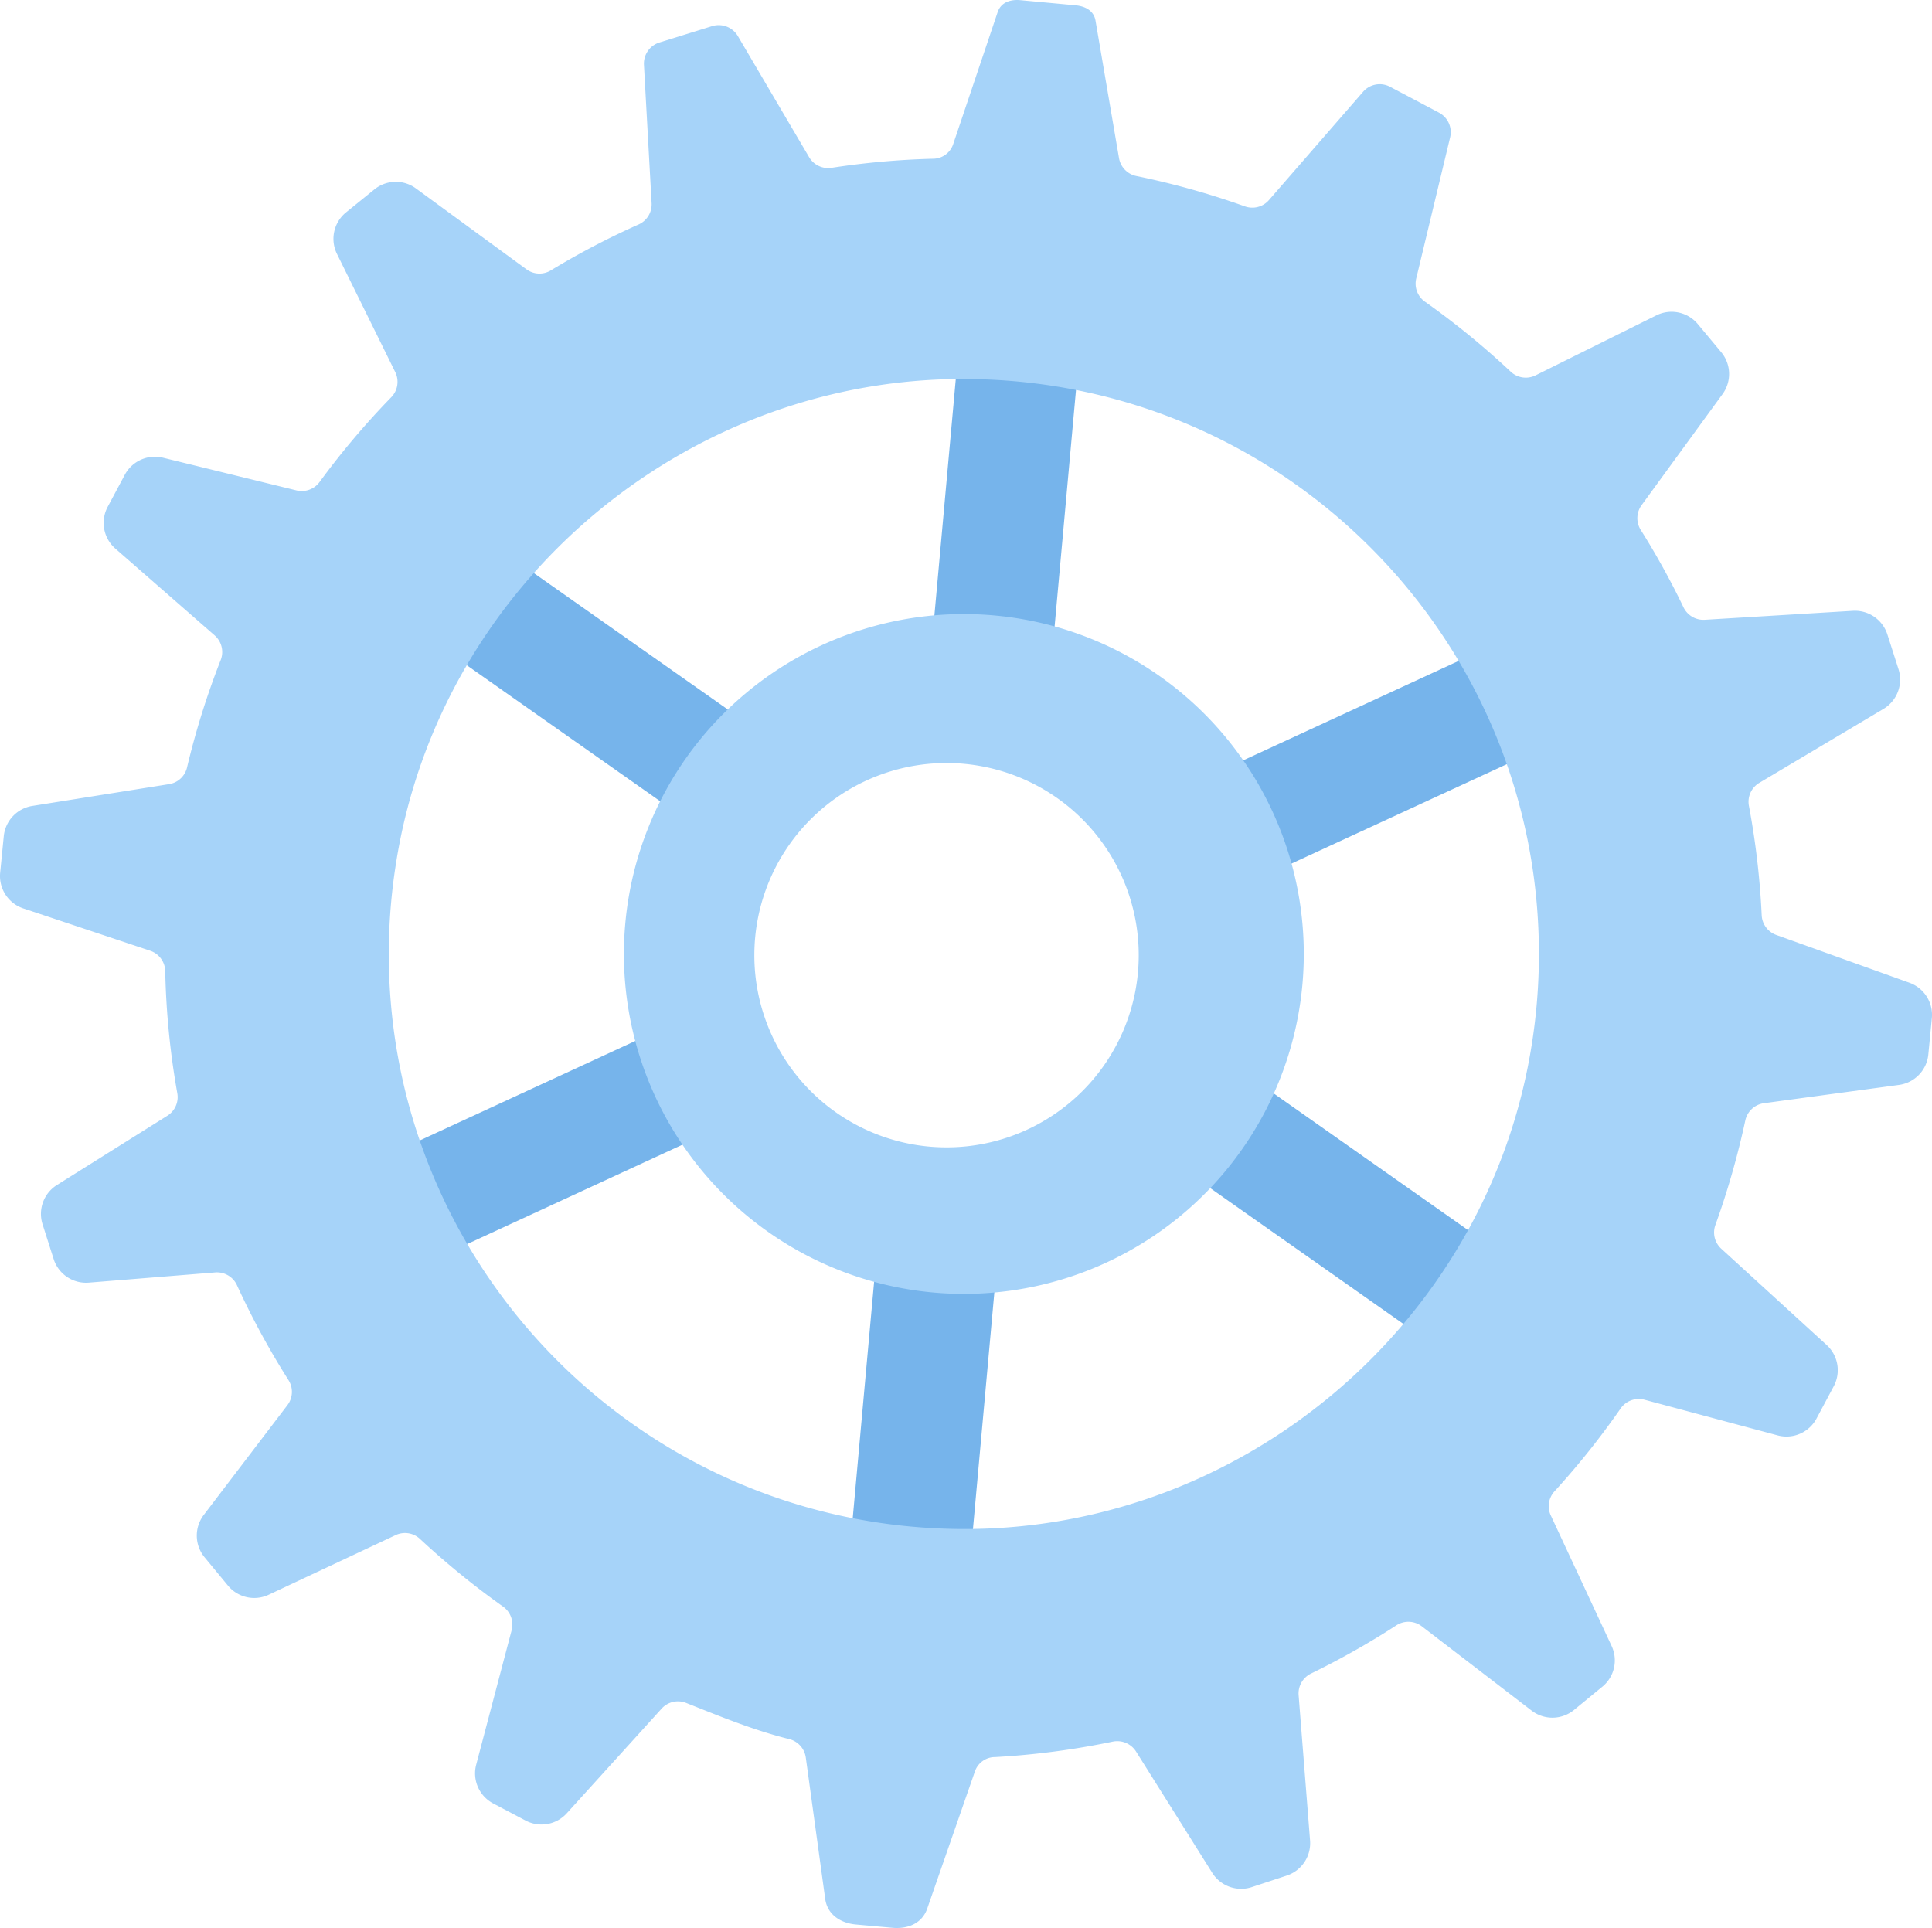 <svg id="Layer_1" data-name="Layer 1" xmlns="http://www.w3.org/2000/svg" viewBox="0 0 708.21 706.79"><defs><style>.cls-1{fill:#76B4EB;}.cls-2{fill:#A6D3F9;}</style></defs><title>gear01</title><g id="Layer_1-2" data-name="Layer 1-2"><g id="_Group_" data-name=" Group "><rect id="_Rectangle_" data-name=" Rectangle " class="cls-1" x="908.35" y="342.07" width="132.75" height="44.25" transform="translate(-81.45 1115.34) rotate(-84.83)"/><rect id="_Rectangle_2" data-name=" Rectangle 2" class="cls-1" x="873.76" y="683.59" width="140.12" height="44.25" transform="translate(-449.69 1395.31) rotate(-84.83)"/><rect id="_Rectangle_3" data-name=" Rectangle 3" class="cls-1" x="799.7" y="366.96" width="41.77" height="138.04" transform="translate(-613.72 669.56) rotate(-54.88)"/><rect id="_Rectangle_4" data-name=" Rectangle 4" class="cls-1" x="1080.8" y="564.66" width="41.77" height="138.04" transform="translate(-656.05 983.46) rotate(-54.88)"/><rect id="_Rectangle_5" data-name=" Rectangle 5" class="cls-1" x="1048.13" y="441.9" width="138.04" height="41.77" transform="translate(-696.74 324.05) rotate(-24.78)"/><rect id="_Rectangle_6" data-name=" Rectangle 6" class="cls-1" x="736.09" y="585.94" width="138.04" height="41.77" transform="translate(-785.84 206.53) rotate(-24.78)"/><path id="_Compound_Path_" data-name=" Compound Path " class="cls-2" d="M1312.5,573.31l1.29-13.31a12.5,12.5,0,0,0-8.23-12.94l-48.83-17.53a8.09,8.09,0,0,1-5.32-7.26,290.27,290.27,0,0,0-4.67-40,8.05,8.05,0,0,1,3.78-8.48l45.54-27.12a12.52,12.52,0,0,0,5.51-14.54l-4.09-12.77a12.51,12.51,0,0,0-12.63-8.65L1230.49,414a8.11,8.11,0,0,1-7.76-4.61,282.46,282.46,0,0,0-15.64-28.31,8.11,8.11,0,0,1,.28-9.08l29.7-40.75a12.5,12.5,0,0,0-.48-15.34L1228,305.6a12.52,12.52,0,0,0-15.19-3.21l-44.3,22a8.06,8.06,0,0,1-9.13-1.38A295.47,295.47,0,0,0,1128,297.4a8.07,8.07,0,0,1-3.23-8.49l12.43-51.76a8.11,8.11,0,0,0-4.06-9.06l-17.89-9.46a8.08,8.08,0,0,0-10,1.85l-34.47,39.66a8.07,8.07,0,0,1-8.94,2.25,293.16,293.16,0,0,0-39.67-11.08,8.09,8.09,0,0,1-6.35-6.59l-8.6-50.33c-.61-3.65-3.69-5.32-7.35-5.66l-20.22-1.88c-3.74-.34-7.13.84-8.32,4.41L955,239.74a7.81,7.81,0,0,1-7.43,5.24,292.75,292.75,0,0,0-37.05,3.32,8.13,8.13,0,0,1-8.3-3.91L876.1,200a8.16,8.16,0,0,0-9.42-3.64l-19.33,6a8.1,8.1,0,0,0-5.67,8.19l2.81,50.77a8.07,8.07,0,0,1-4.81,7.77,287.45,287.45,0,0,0-32.07,16.78,8,8,0,0,1-9-.36l-40.5-29.64a12.45,12.45,0,0,0-15.31.41l-10.37,8.4a12.51,12.51,0,0,0-3.28,15.19l21.36,43.31a8.09,8.09,0,0,1-1.47,9.24,292.53,292.53,0,0,0-26.26,31.06,8.11,8.11,0,0,1-8.42,3.1l-49-12a12.5,12.5,0,0,0-14,6.29l-6.27,11.75a12.5,12.5,0,0,0,2.8,15.26l36.51,31.91a8.09,8.09,0,0,1,2.06,9.14,292.87,292.87,0,0,0-12.26,39.17,8.06,8.06,0,0,1-6.58,6.15l-50.21,8A12.49,12.49,0,0,0,607,493.45l-1.32,13.35a12.51,12.51,0,0,0,8.47,13l46.57,15.54a8.06,8.06,0,0,1,5.48,7.55,290.09,290.09,0,0,0,4.41,44.6A8.06,8.06,0,0,1,667,595.8l-40.49,25.4a12.5,12.5,0,0,0-5.28,14.39l4.06,12.75A12.47,12.47,0,0,0,638.18,657l46.34-3.74a8.07,8.07,0,0,1,8,4.74,293.77,293.77,0,0,0,18.82,34.67,8.05,8.05,0,0,1-.35,9.24l-30.67,40.26a12.49,12.49,0,0,0,.29,15.5L689.14,768a12.47,12.47,0,0,0,15,3.41l46.52-21.85a8.05,8.05,0,0,1,9,1.47A299,299,0,0,0,790,775.74a8.08,8.08,0,0,1,3.19,8.66l-13,49.31a12.48,12.48,0,0,0,6.24,14.23l11.86,6.26a12.48,12.48,0,0,0,15.08-2.64l34.78-38.38a8.08,8.08,0,0,1,9-2.1c12.21,4.85,24.69,10,37.66,13.23a8.13,8.13,0,0,1,6.2,6.8l7.1,51.71c.76,5.79,5.55,9,11.37,9.5l13.22,1.19c5.73.52,10.93-1.61,12.81-7L963.07,836a7.78,7.78,0,0,1,7.35-5.07,290.05,290.05,0,0,0,43.23-5.69,8.16,8.16,0,0,1,8.45,3.7L1050,873.37a12.51,12.51,0,0,0,14.42,5.25l12.84-4.23a12.5,12.5,0,0,0,8.6-12.86l-4.2-53.34a8.11,8.11,0,0,1,4.59-7.9,295.26,295.26,0,0,0,31.2-17.63,8.11,8.11,0,0,1,9.36.32l40.27,30.92a12.49,12.49,0,0,0,15.54-.25l10.38-8.52a12.47,12.47,0,0,0,3.4-14.92l-22.32-47.91a8.05,8.05,0,0,1,1.4-8.81,293.5,293.5,0,0,0,24.18-30.3,8.1,8.1,0,0,1,8.81-3.26L1257.27,713a12.49,12.49,0,0,0,14.25-6.2l6.31-11.82a12.52,12.52,0,0,0-2.59-15.11l-38.67-35.33a8.05,8.05,0,0,1-2.11-8.72,298.24,298.24,0,0,0,10.93-38.2,8.1,8.1,0,0,1,6.8-6.39l49.58-6.72A12.49,12.49,0,0,0,1312.5,573.31ZM953.64,747.25c-116.4-3-208.37-99.7-205.42-216.11a210.66,210.66,0,0,1,2.47-27.22c16-103.87,108.5-181,213.57-178.12,116.4,2.95,208.37,99.7,205.42,216.1a210.32,210.32,0,0,1-2.46,27.22C1151.16,673,1058.71,750.1,953.64,747.25Z" transform="translate(-605.63 -186.79)"/><path id="_Compound_Path_2" data-name=" Compound Path 2" class="cls-2" d="M970.18,412.41a124.61,124.61,0,1,0,112.87,135.34A124.61,124.61,0,0,0,970.18,412.41Zm-17.63,195a70.45,70.45,0,1,1,.1,0h-.1Z" transform="translate(-605.63 -186.79)"/></g></g></svg>